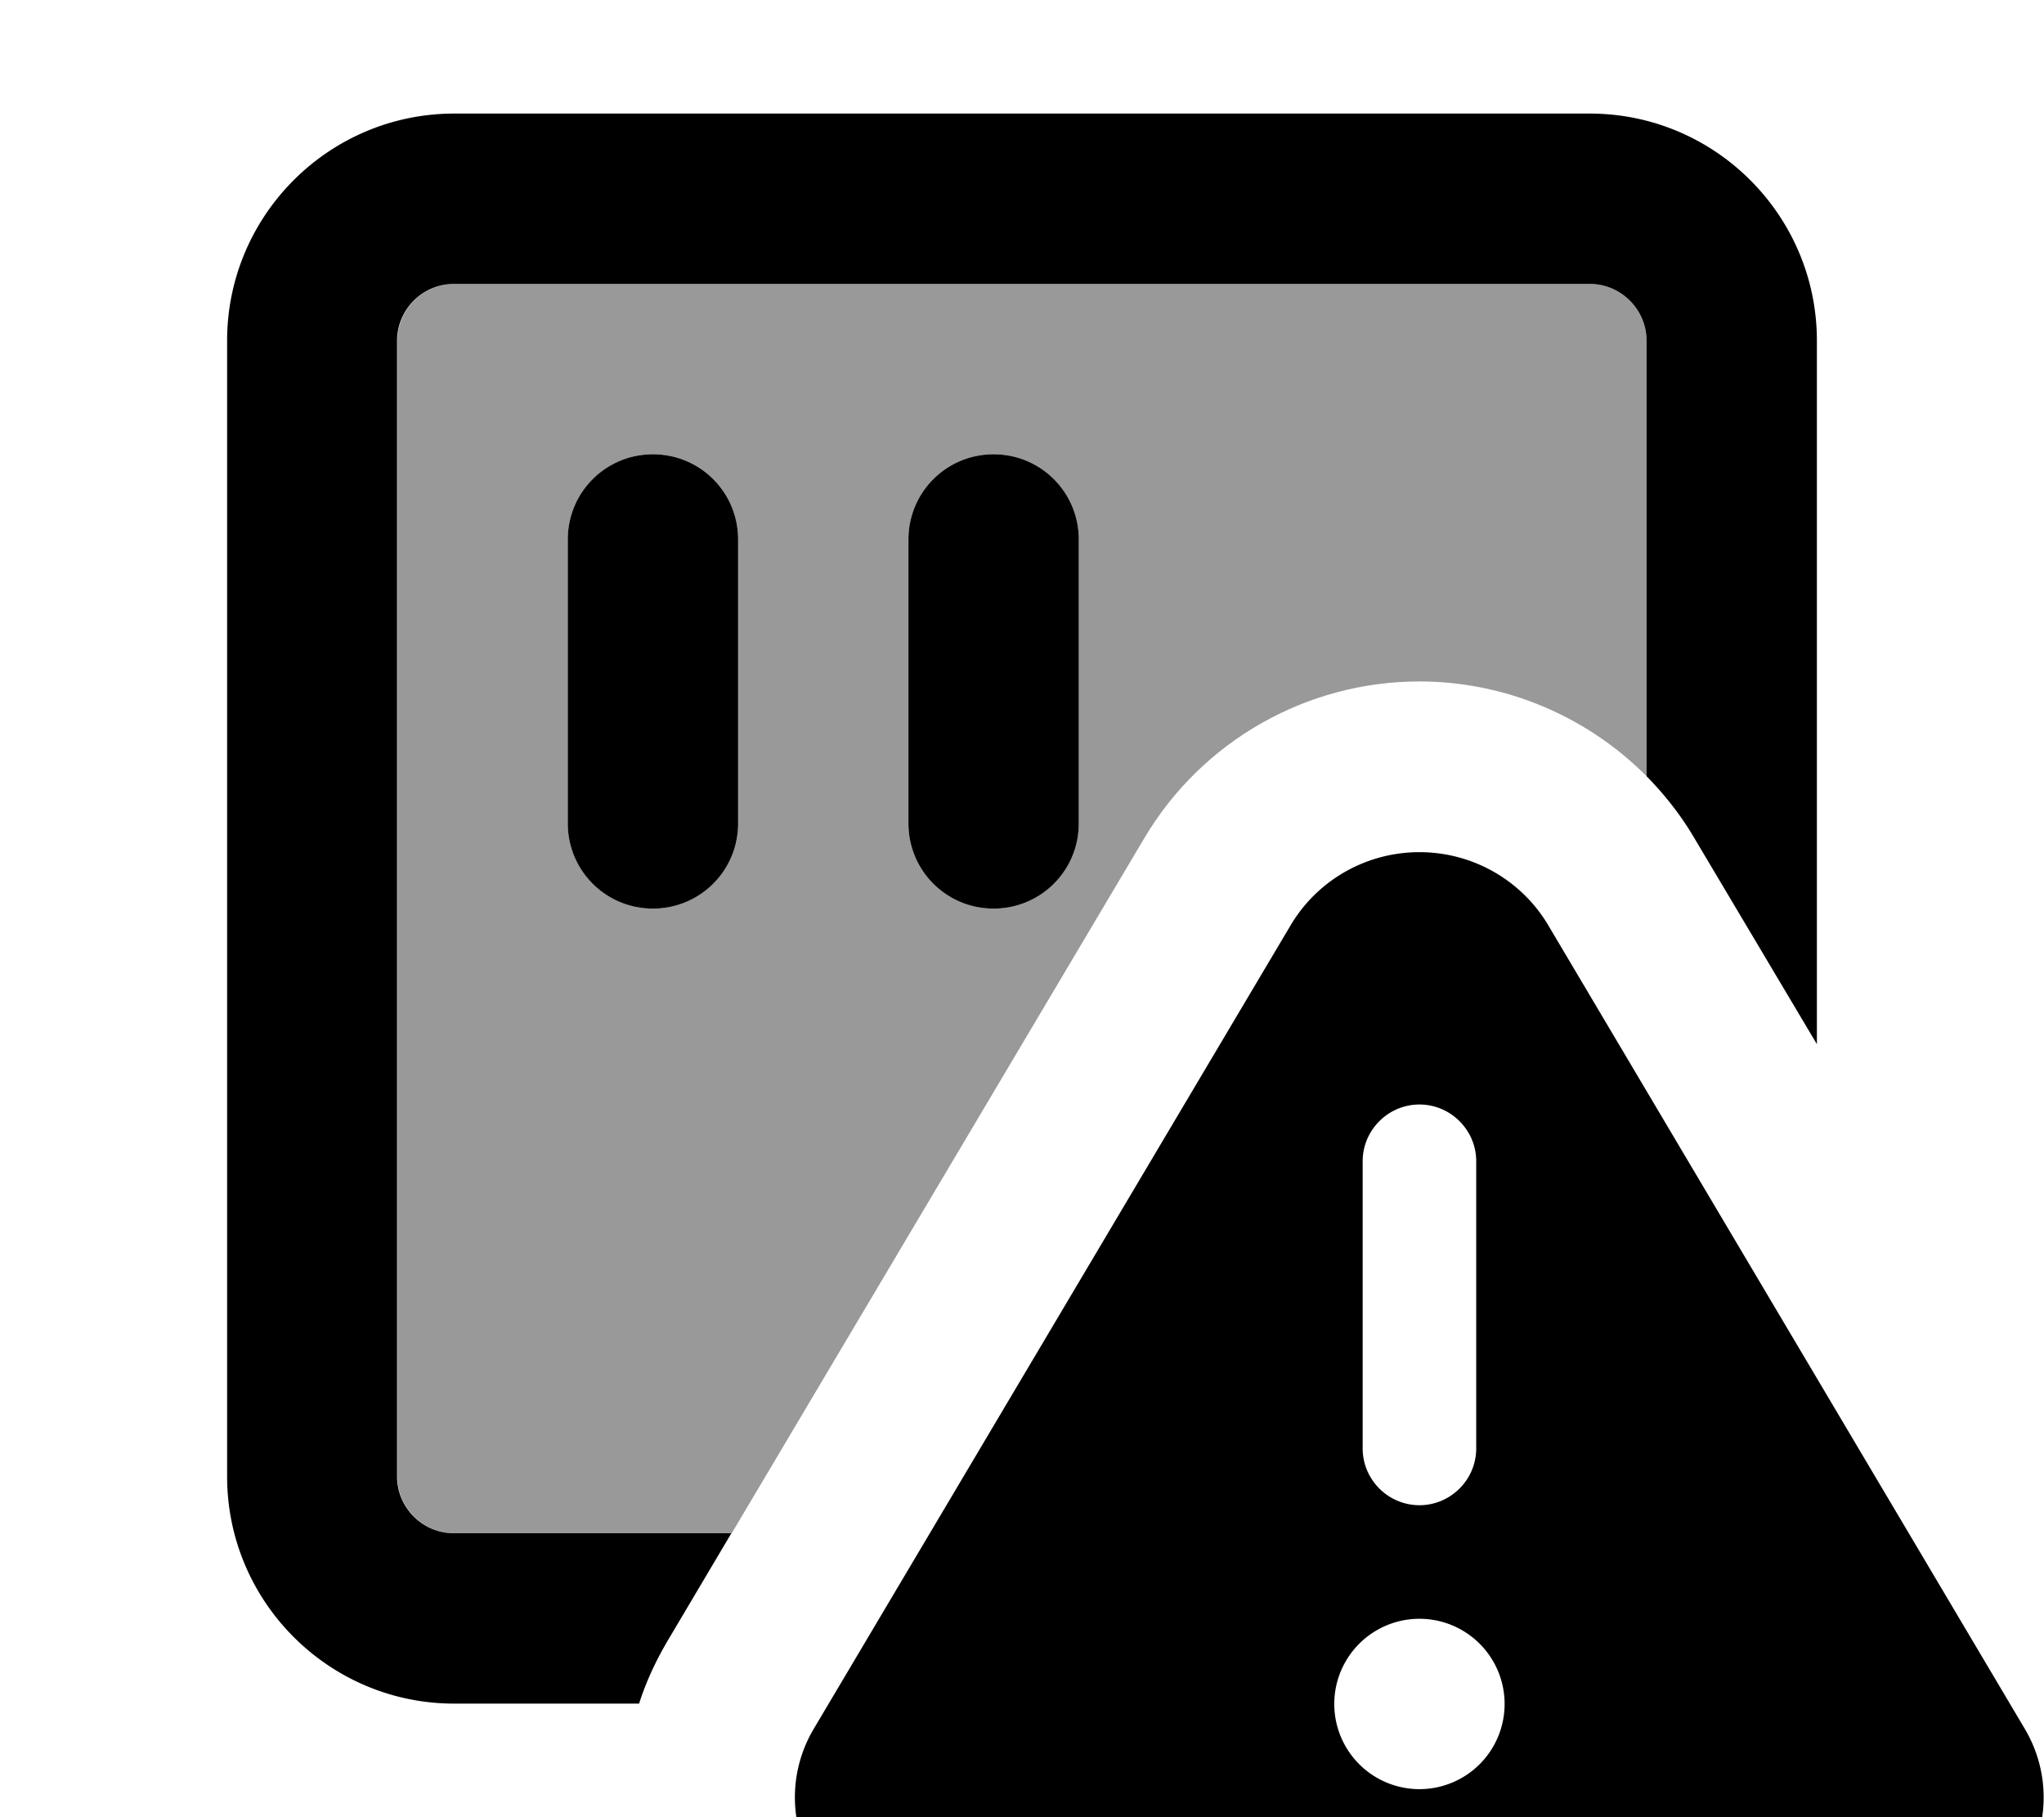 <svg xmlns="http://www.w3.org/2000/svg" viewBox="0 0 576 512"><!--! Font Awesome Pro 7.0.1 by @fontawesome - https://fontawesome.com License - https://fontawesome.com/license (Commercial License) Copyright 2025 Fonticons, Inc. --><path style="fill:currentColor;opacity:.4" d="M112 96c0-8.8 7.2-16 16-16l320 0c8.8 0 16 7.2 16 16l0 122.7c-16.7-16.8-39.7-26.7-64-26.7-31.8 0-61.3 16.8-77.5 44.1-38.8 65.3-77.5 130.6-116.3 195.9L128 432c-8.8 0-16-7.2-16-16l0-320zm48 56l0 80c0 13.3 10.7 24 24 24s24-10.7 24-24l0-80c0-13.3-10.7-24-24-24s-24 10.7-24 24zm96 0l0 80c0 13.3 10.7 24 24 24s24-10.7 24-24l0-80c0-13.3-10.7-24-24-24s-24 10.7-24 24z"/><path style="fill:currentColor;opacity:1" d="M128 80l320 0c8.8 0 16 7.2 16 16l0 122.7c5.1 5.2 9.7 11 13.5 17.5L512 294.2 512 96c0-35.3-28.7-64-64-64L128 32C92.7 32 64 60.7 64 96l0 320c0 35.3 28.7 64 64 64l52.1 0c1.9-6 4.6-11.8 7.8-17.3l18.2-30.7-78.2 0c-8.8 0-16-7.2-16-16l0-320c0-8.8 7.2-16 16-16zm80 72c0-13.3-10.7-24-24-24s-24 10.7-24 24l0 80c0 13.3 10.7 24 24 24s24-10.7 24-24l0-80zm96 0c0-13.3-10.7-24-24-24s-24 10.7-24 24l0 80c0 13.3 10.7 24 24 24s24-10.7 24-24l0-80zM229.2 487.3c-3.4 5.8-5.2 12.4-5.2 19.1 0 20.7 16.8 37.4 37.4 37.4l277.1 0c20.7 0 37.4-16.8 37.4-37.4 0-6.7-1.8-13.3-5.2-19.1L436.3 260.7c-7.6-12.8-21.4-20.6-36.3-20.6s-28.7 7.8-36.3 20.6L229.2 487.3zM416 327.2l0 80.9c0 8.8-7.2 16-16 16s-16-7.2-16-16l0-80.9c0-8.8 7.2-16 16-16s16 7.2 16 16zM400 456.1a24 24 0 1 1 0 48 24 24 0 1 1 0-48z"/></svg>